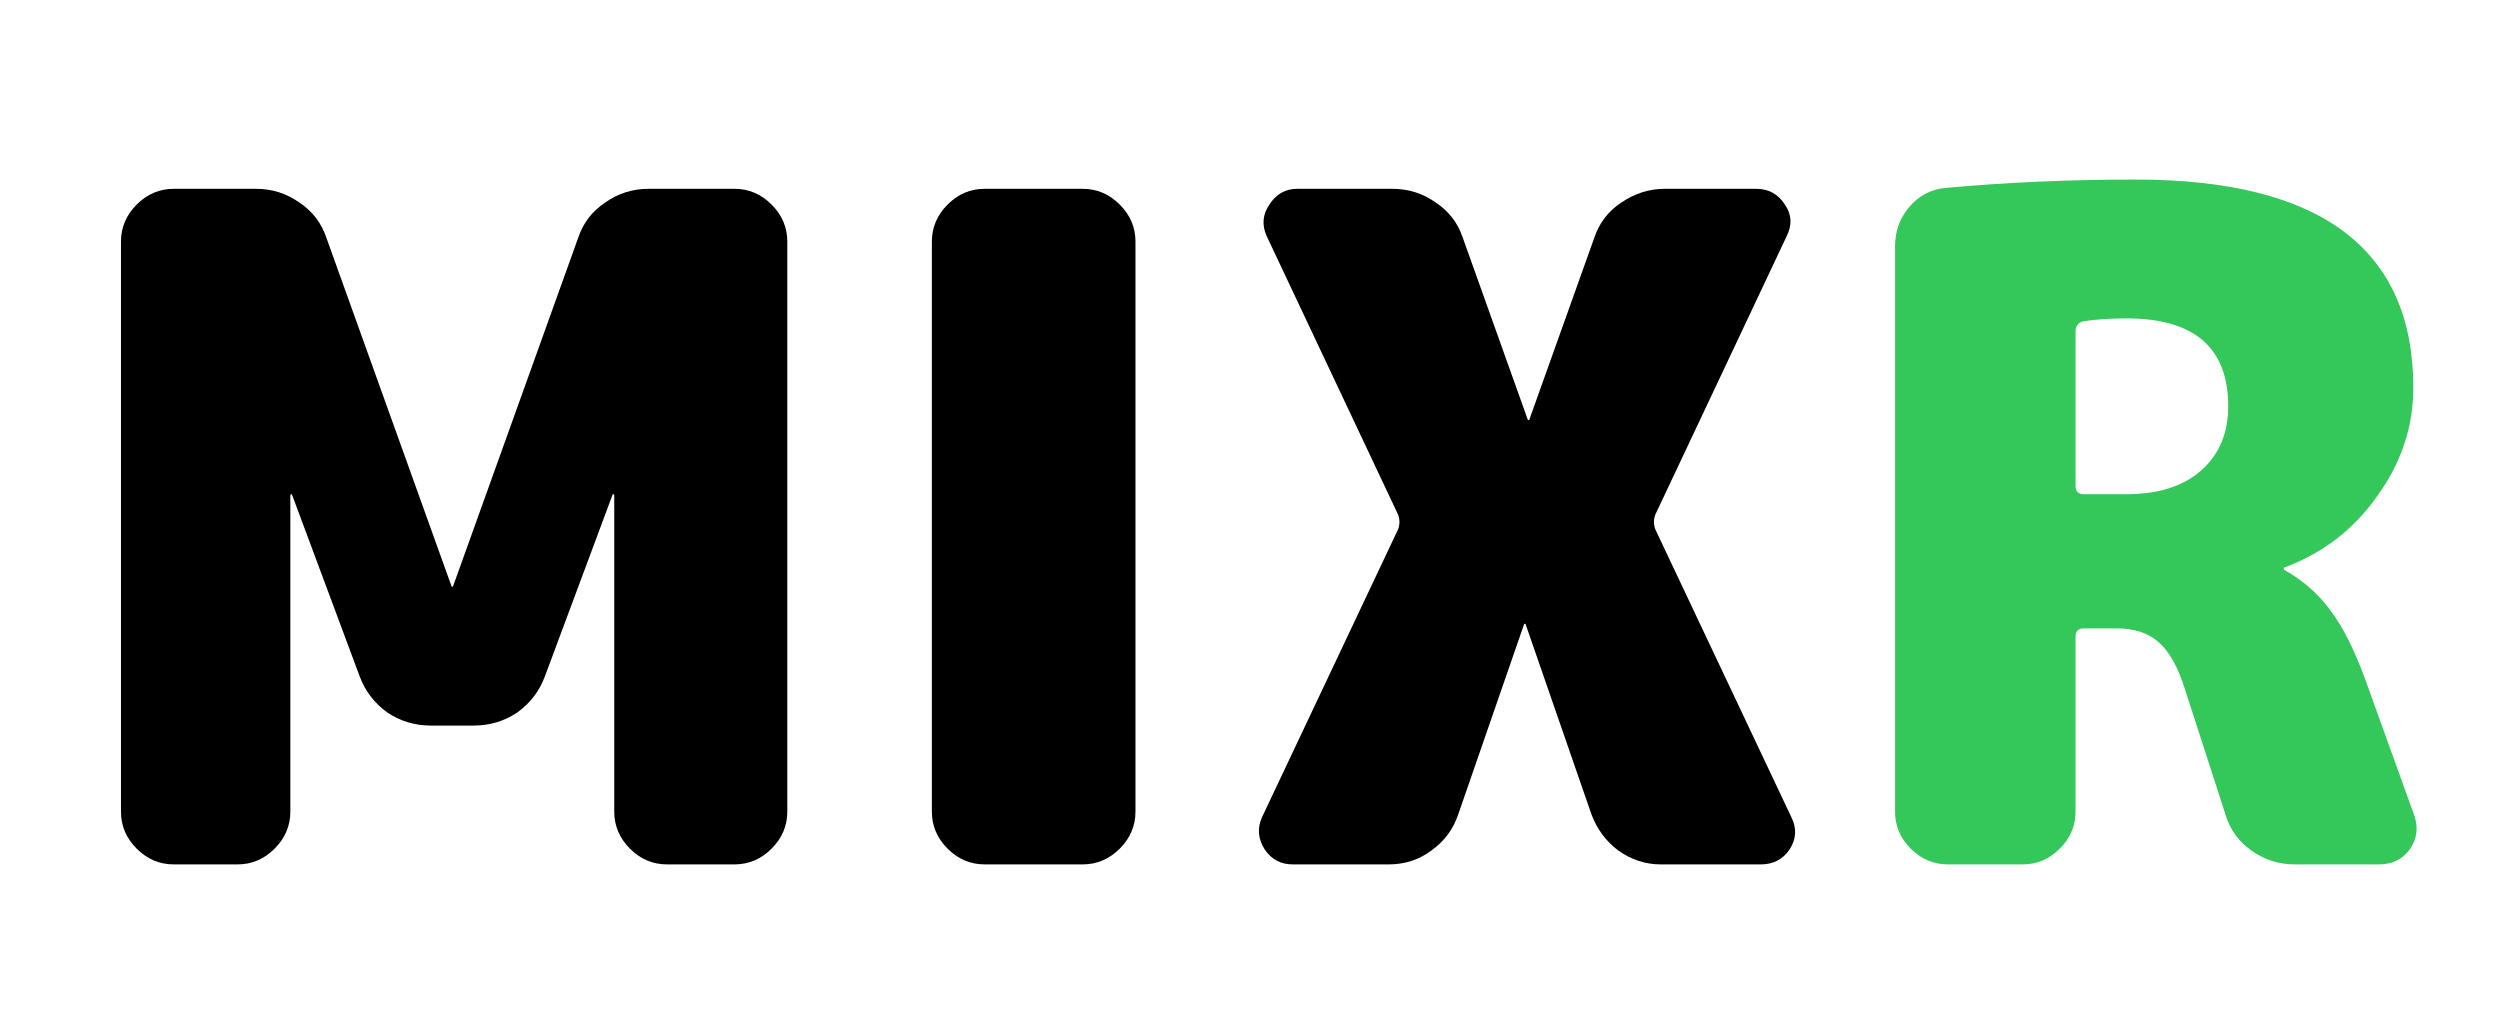 <svg width="778" height="320" viewBox="0 0 778 320" fill="none" xmlns="http://www.w3.org/2000/svg">
<path d="M228.593 58.76C233.009 58.76 236.849 60.392 240.113 63.656C243.377 66.92 245.009 70.76 245.009 75.176V252.584C245.009 257 243.377 260.84 240.113 264.104C236.849 267.368 233.009 269 228.593 269H207.569C203.153 269 199.313 267.368 196.049 264.104C192.785 260.84 191.153 257 191.153 252.584V154.088C191.153 153.896 191.057 153.8 190.865 153.8C190.673 153.8 190.577 153.896 190.577 154.088L169.553 210.536C167.825 215.144 164.945 218.888 160.913 221.768C156.881 224.456 152.369 225.8 147.377 225.8H134.129C129.137 225.8 124.625 224.456 120.593 221.768C116.561 218.888 113.681 215.144 111.953 210.536L90.929 154.088C90.929 153.896 90.833 153.8 90.641 153.8C90.449 153.8 90.353 153.896 90.353 154.088V252.584C90.353 257 88.721 260.84 85.457 264.104C82.193 267.368 78.353 269 73.937 269H54.065C49.649 269 45.809 267.368 42.545 264.104C39.281 260.84 37.649 257 37.649 252.584V75.176C37.649 70.76 39.281 66.92 42.545 63.656C45.809 60.392 49.649 58.76 54.065 58.76H79.697C84.689 58.76 89.201 60.2 93.233 63.08C97.265 65.768 100.049 69.416 101.585 74.024L140.465 182.312C140.465 182.504 140.561 182.6 140.753 182.6C140.945 182.6 141.041 182.504 141.041 182.312L179.921 74.024C181.457 69.416 184.241 65.768 188.273 63.08C192.305 60.2 196.817 58.76 201.809 58.76H228.593ZM336.942 58.76C341.358 58.76 345.198 60.392 348.462 63.656C351.726 66.92 353.358 70.76 353.358 75.176V252.584C353.358 257 351.726 260.84 348.462 264.104C345.198 267.368 341.358 269 336.942 269H306.414C301.998 269 298.158 267.368 294.894 264.104C291.63 260.84 289.998 257 289.998 252.584V75.176C289.998 70.76 291.63 66.92 294.894 63.656C298.158 60.392 301.998 58.76 306.414 58.76H336.942ZM515.14 164.744L557.476 254.312C559.204 257.768 559.012 261.128 556.9 264.392C554.788 267.464 551.812 269 547.972 269H516.868C512.068 269 507.652 267.56 503.62 264.68C499.78 261.8 496.996 258.056 495.268 253.448L474.82 194.408C474.82 194.216 474.724 194.12 474.532 194.12C474.34 194.12 474.244 194.216 474.244 194.408L453.796 253.448C452.26 258.056 449.476 261.8 445.444 264.68C441.604 267.56 437.188 269 432.196 269H402.244C398.596 269 395.716 267.464 393.604 264.392C391.492 261.128 391.204 257.768 392.74 254.312L435.076 164.744C435.652 163.208 435.652 161.672 435.076 160.136L394.18 73.448C392.644 69.992 392.932 66.728 395.044 63.656C397.156 60.392 400.036 58.76 403.684 58.76H433.348C438.34 58.76 442.852 60.2 446.884 63.08C450.916 65.768 453.7 69.416 455.236 74.024L475.396 130.472C475.396 130.664 475.492 130.76 475.684 130.76C475.876 130.76 475.972 130.664 475.972 130.472L496.132 74.024C497.668 69.416 500.452 65.768 504.484 63.08C508.708 60.2 513.22 58.76 518.02 58.76H546.531C550.372 58.76 553.348 60.392 555.46 63.656C557.572 66.728 557.764 69.992 556.036 73.448L515.14 160.136C514.564 161.672 514.564 163.208 515.14 164.744Z" fill="black"/>
<path d="M661.743 153.8C671.535 153.8 679.215 151.4 684.783 146.6C690.543 141.608 693.423 134.888 693.423 126.44C693.423 108.2 682.863 99.08 661.743 99.08C656.943 99.08 652.527 99.368 648.495 99.944C646.767 100.328 645.903 101.384 645.903 103.112V151.208C645.903 152.936 646.767 153.8 648.495 153.8H661.743ZM736.047 211.4L751.311 253.736C752.655 257.576 752.175 261.128 749.871 264.392C747.567 267.464 744.399 269 740.367 269H714.159C709.167 269 704.655 267.56 700.623 264.68C696.591 261.8 693.903 258.056 692.559 253.448L679.887 214.28C677.775 207.56 675.087 202.76 671.823 199.88C668.559 197 664.239 195.56 658.863 195.56H648.495C646.767 195.56 645.903 196.424 645.903 198.152V252.584C645.903 257 644.271 260.84 641.007 264.104C637.743 267.368 633.903 269 629.487 269H606.159C601.743 269 597.903 267.368 594.639 264.104C591.375 260.84 589.743 257 589.743 252.584V76.616C589.743 72.008 591.183 67.976 594.063 64.52C597.135 60.872 600.975 58.856 605.583 58.472C624.399 56.744 644.079 55.88 664.623 55.88C722.223 55.88 751.023 77.48 751.023 120.68C751.023 132.776 747.279 144.008 739.791 154.376C732.495 164.744 722.895 172.136 710.991 176.552C710.799 176.552 710.703 176.648 710.703 176.84C710.703 177.224 710.799 177.416 710.991 177.416C716.751 180.68 721.455 184.808 725.103 189.8C728.943 194.792 732.591 201.992 736.047 211.4Z" fill="#34C759"/>
</svg>

